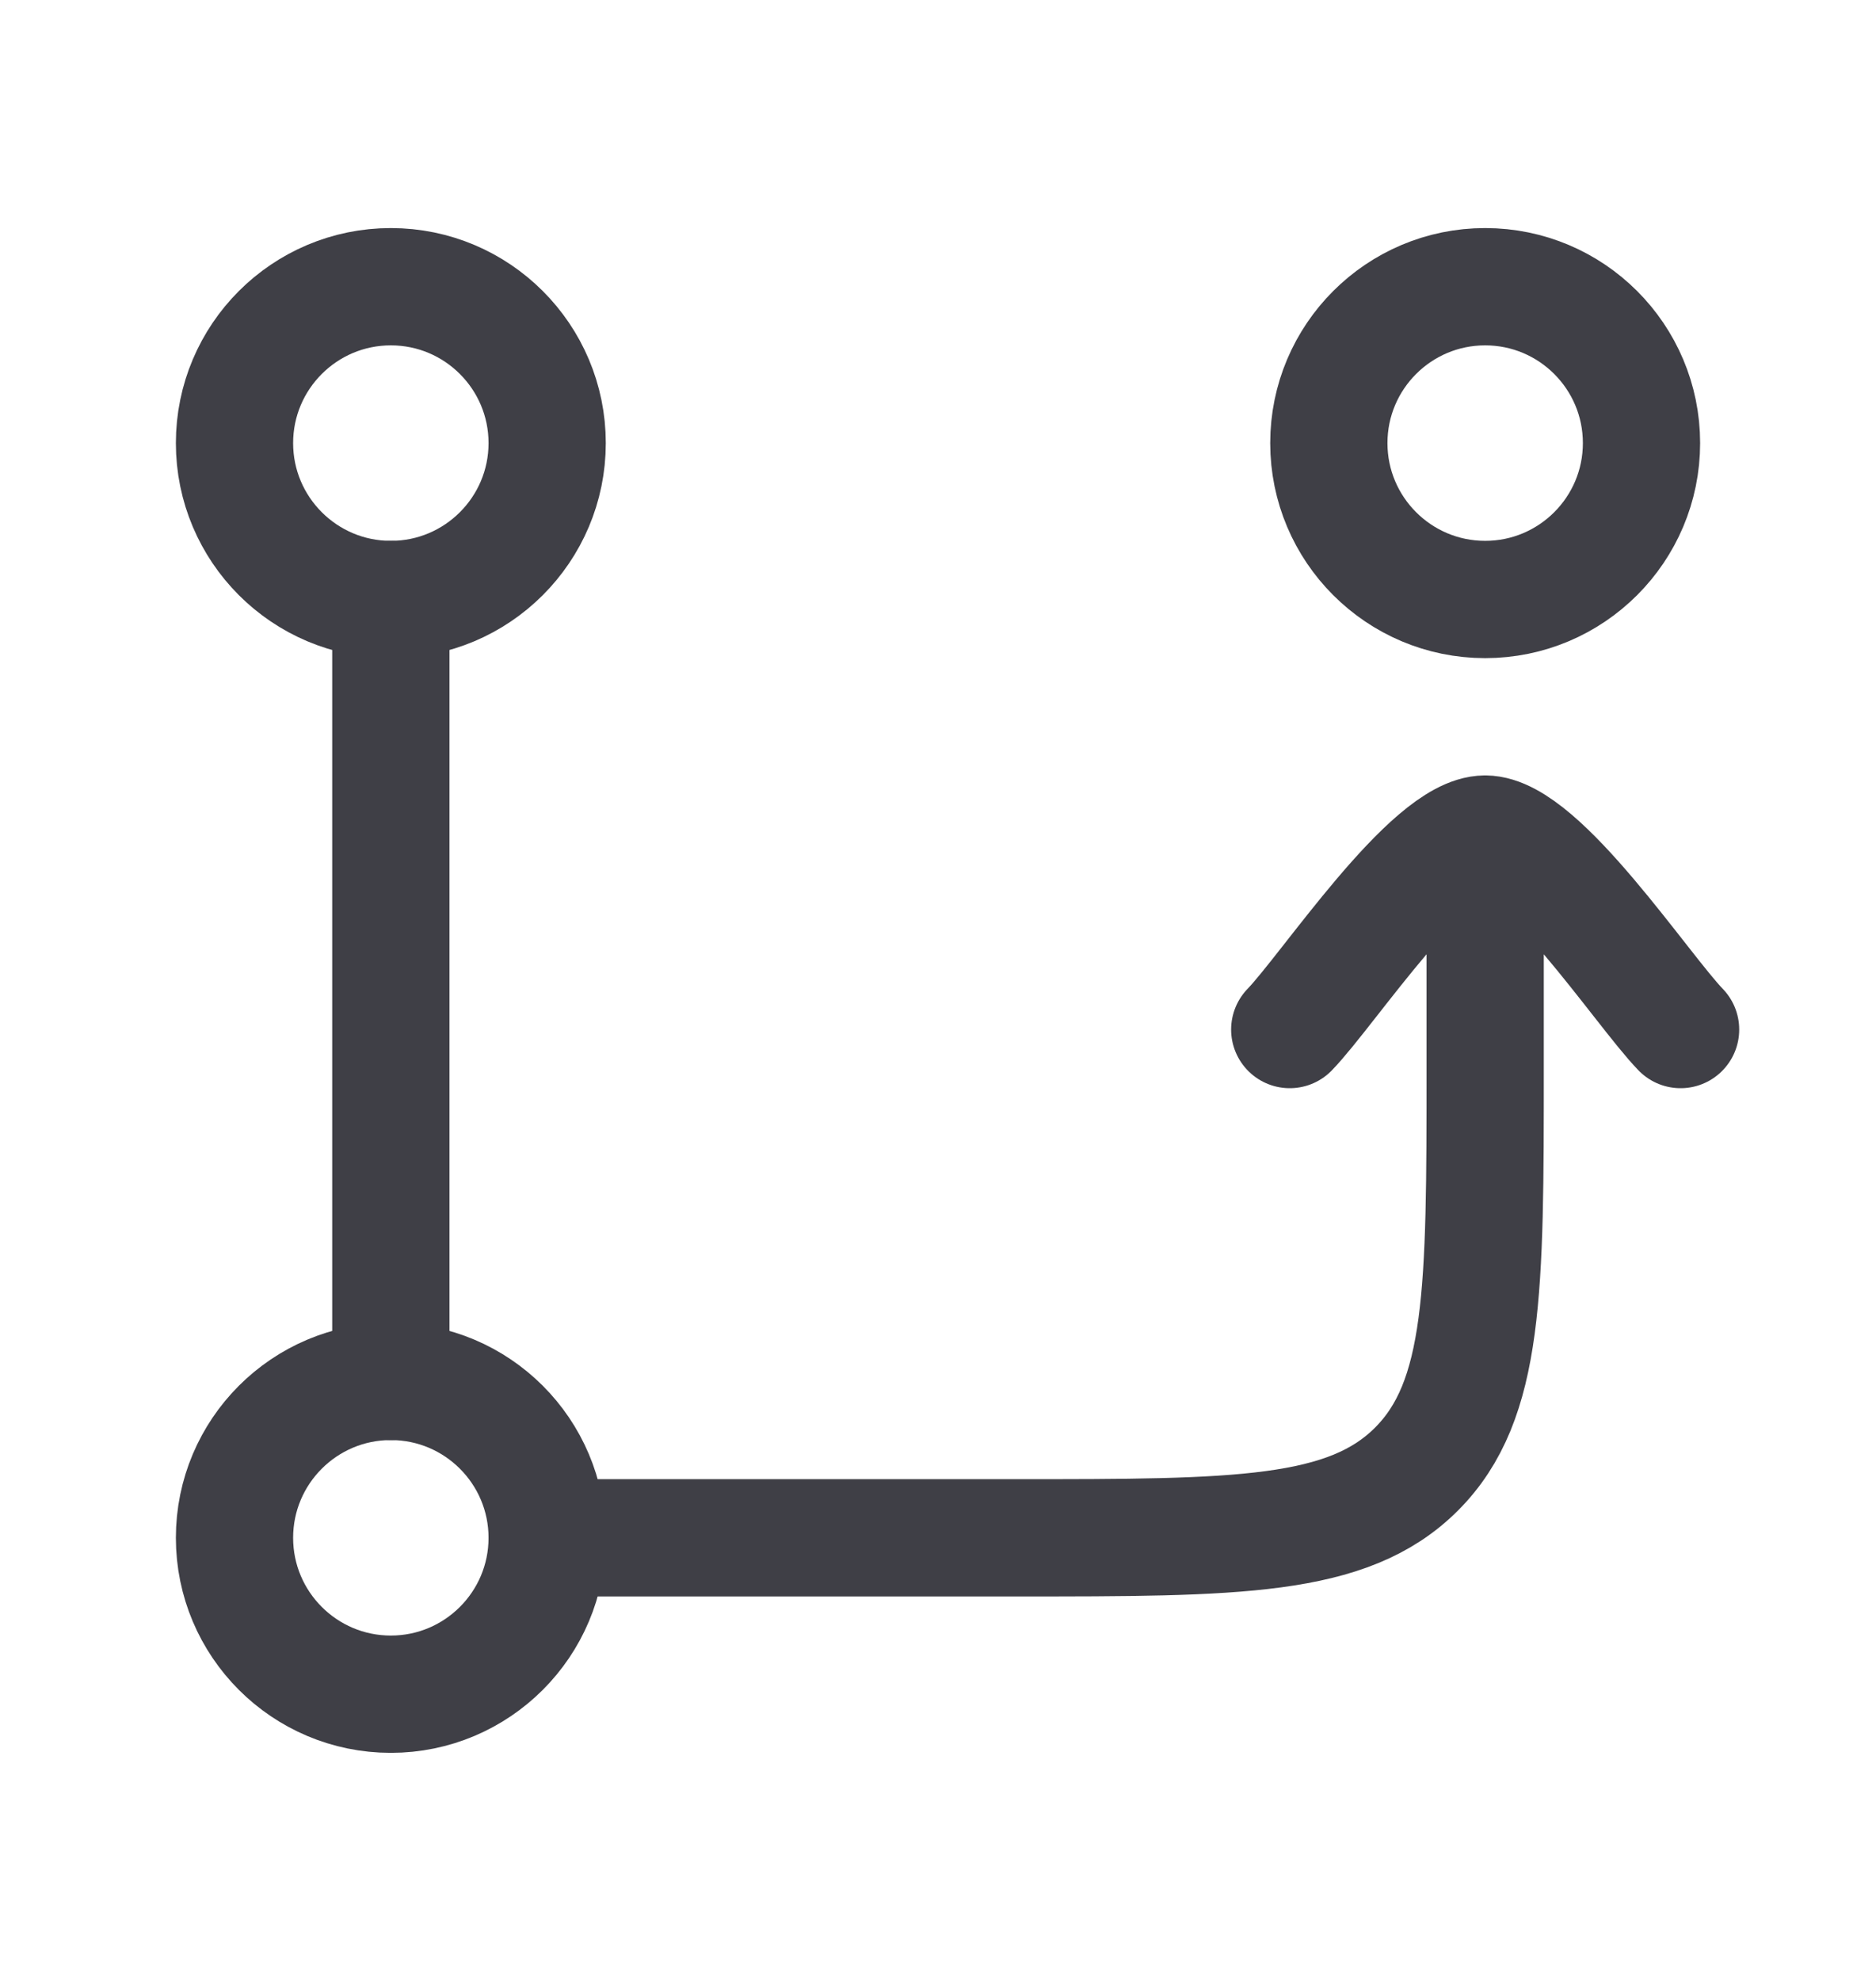 <svg width="18" height="19" viewBox="0 0 18 19" fill="none" xmlns="http://www.w3.org/2000/svg">
<path d="M5.25 14.75H9.75C11.871 14.75 12.932 14.75 13.591 14.091C14.25 13.432 14.25 12.371 14.25 10.25V8M14.25 8C14.775 8 15.757 9.495 16.125 9.875M14.25 8C13.725 8 12.743 9.495 12.375 9.875M3.75 5.75V13.25" stroke="#3F3F46" stroke-width="1.125" stroke-linecap="round" stroke-linejoin="round"/>
<path d="M3.75 5.75C4.578 5.75 5.25 5.078 5.25 4.25C5.25 3.422 4.578 2.75 3.75 2.75C2.922 2.75 2.25 3.422 2.25 4.25C2.25 5.078 2.922 5.75 3.75 5.75Z" stroke="#3F3F46" stroke-width="1.125" stroke-linecap="round" stroke-linejoin="round"/>
<path d="M14.25 5.75C15.078 5.75 15.75 5.078 15.75 4.25C15.75 3.422 15.078 2.75 14.25 2.75C13.422 2.75 12.75 3.422 12.75 4.25C12.75 5.078 13.422 5.75 14.25 5.75Z" stroke="#3F3F46" stroke-width="1.125" stroke-linecap="round" stroke-linejoin="round"/>
<path d="M3.75 16.25C4.578 16.25 5.25 15.578 5.25 14.75C5.25 13.922 4.578 13.25 3.75 13.25C2.922 13.25 2.25 13.922 2.25 14.75C2.25 15.578 2.922 16.25 3.75 16.25Z" stroke="#3F3F46" stroke-width="1.125" stroke-linecap="round" stroke-linejoin="round"/>
</svg>
